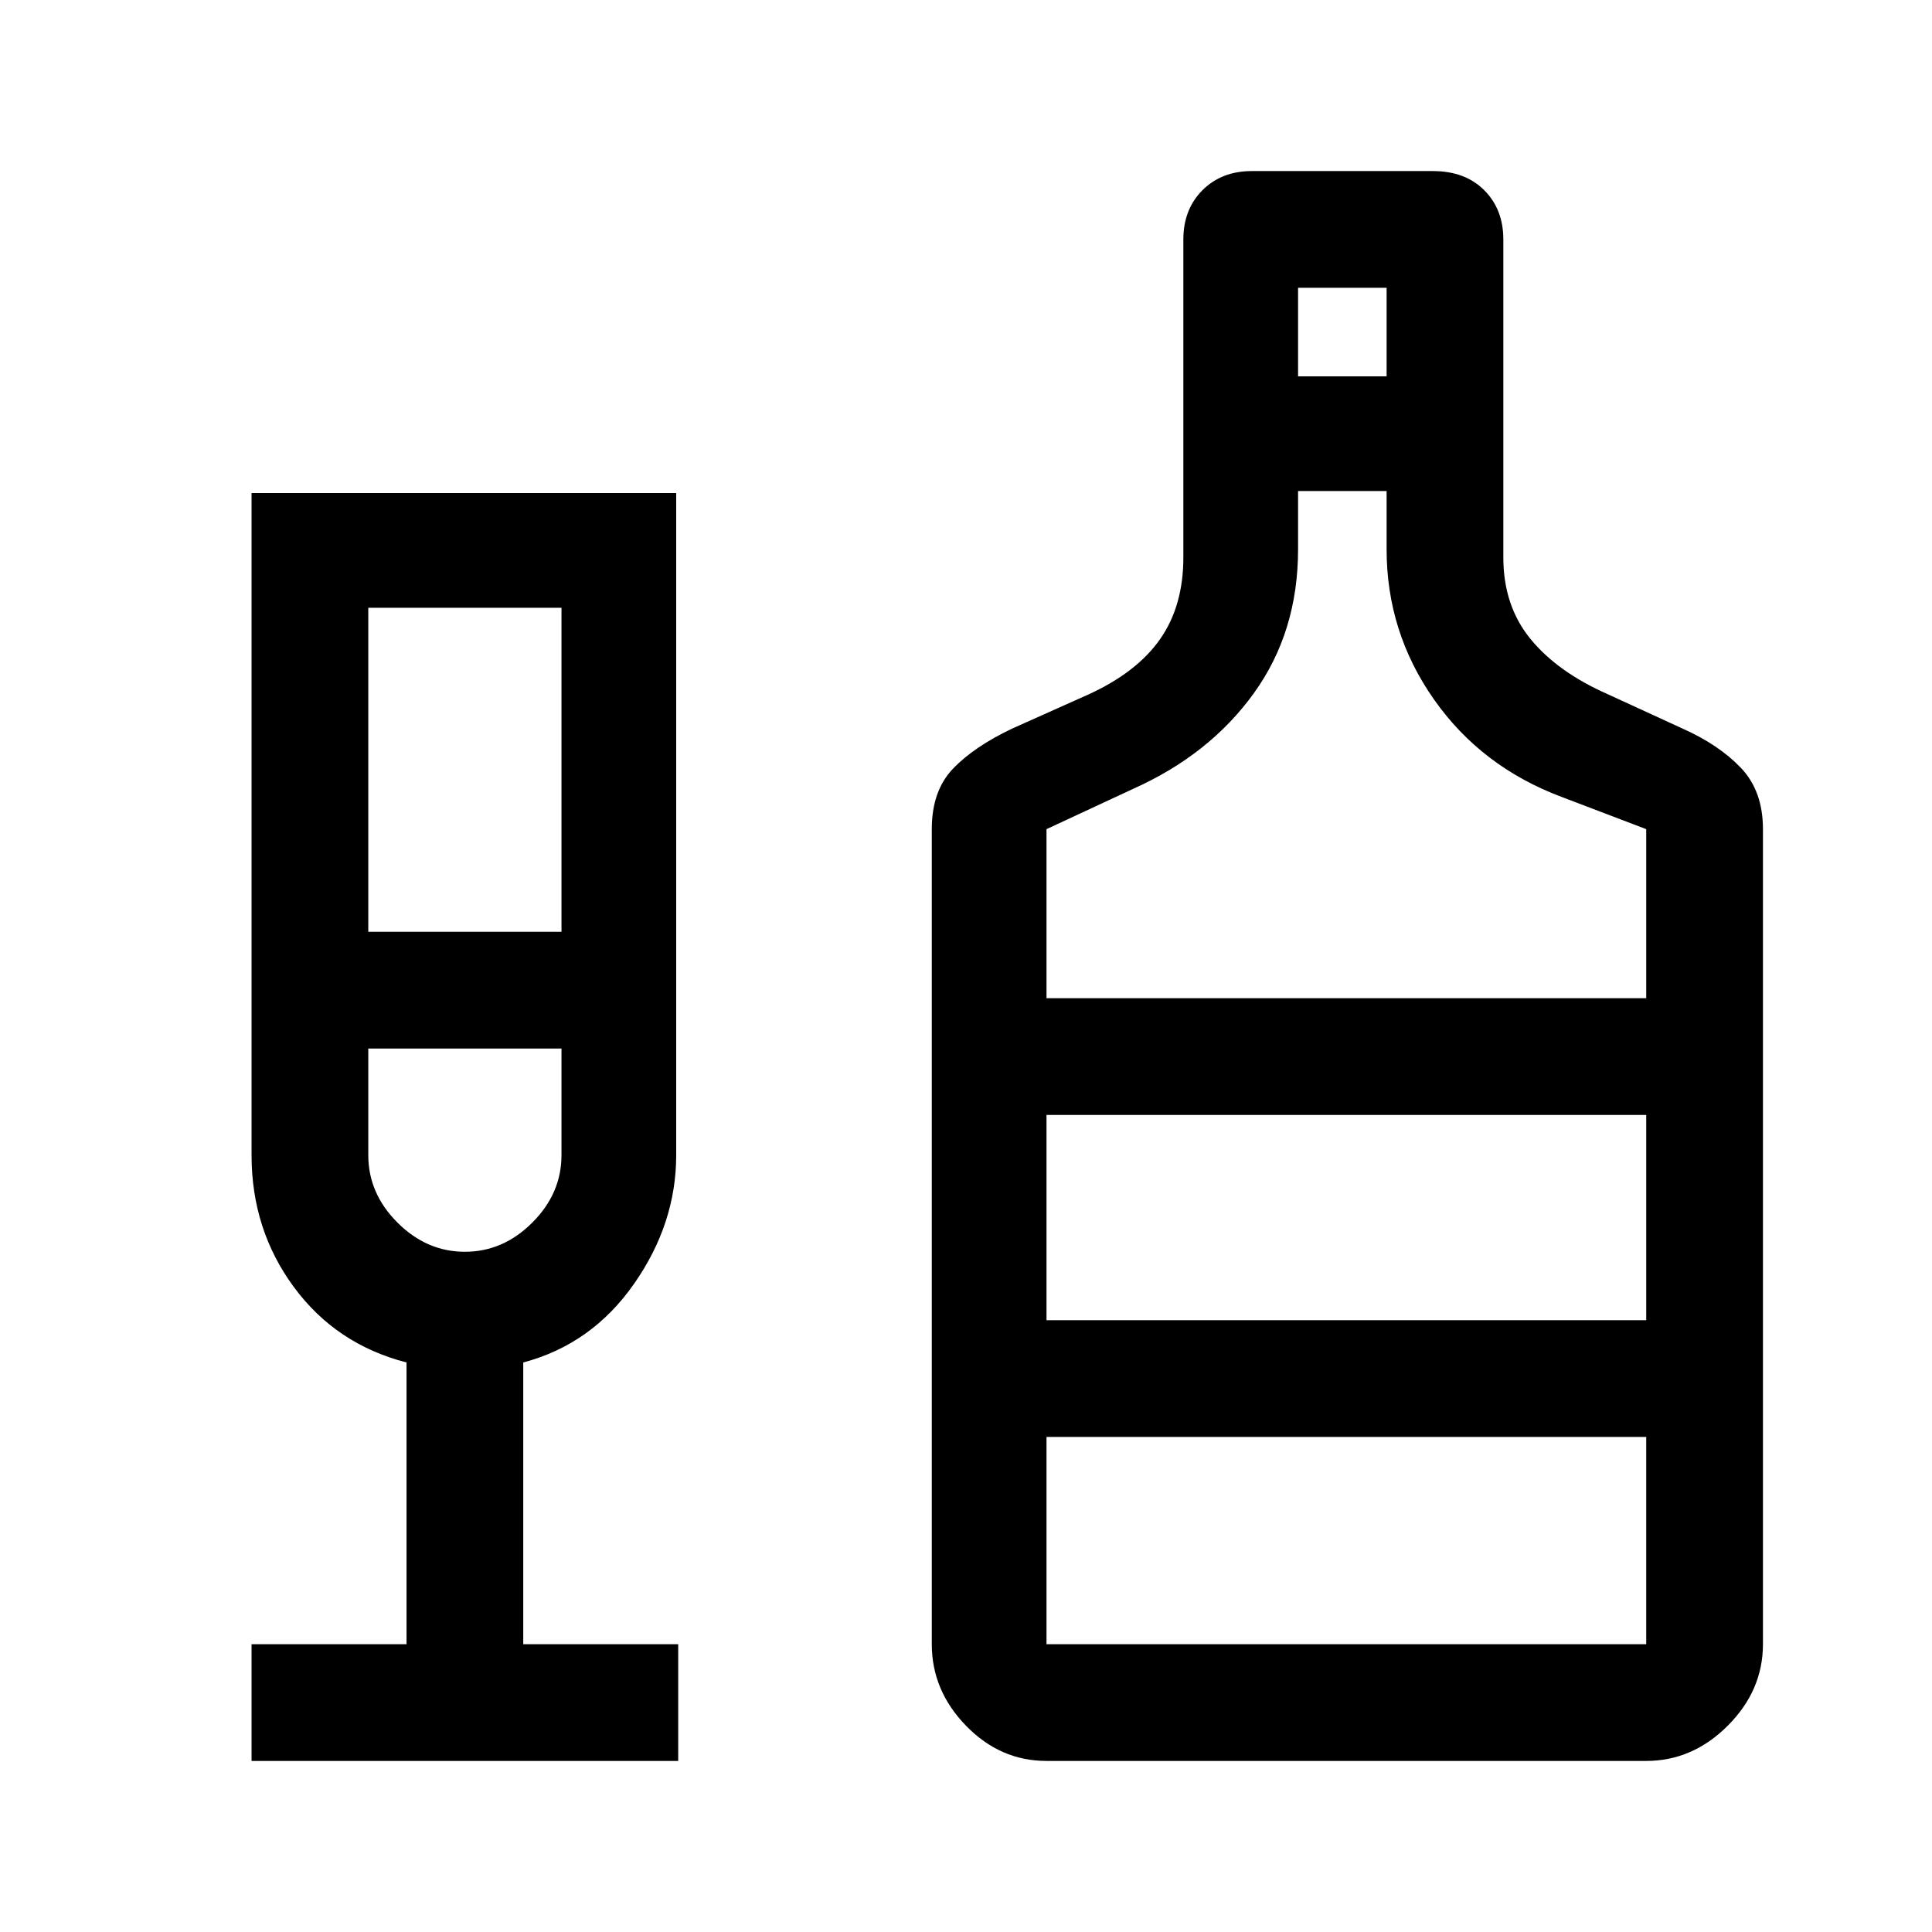 <svg xmlns="http://www.w3.org/2000/svg" height="48" width="48"><path d="M6.25 43.75v-2.9h3.85v-7q-1.75-.45-2.8-1.875Q6.25 30.55 6.25 28.7V12.25H16.8V28.7q0 1.7-1.05 3.2-1.05 1.5-2.75 1.95v7h3.85v2.9Zm2.9-20.6h4.8V15.1h-4.8Zm2.4 7.95q.95 0 1.675-.725.725-.725.725-1.675v-2.65h-4.8v2.65q0 .95.725 1.675.725.725 1.675.725ZM26 43.75q-1.15 0-2-.875-.85-.875-.85-2.025V20.6q0-.95.525-1.5t1.475-1l1.9-.85q1.2-.55 1.775-1.375t.575-2.025v-7.9q0-.75.475-1.225.475-.475 1.225-.475h4.5q.8 0 1.275.475.475.475.475 1.225v7.9q0 1.2.675 2.025t1.925 1.375l1.85.85q.9.4 1.45.975.55.575.55 1.525v20.25q0 1.15-.875 2.025t-2.025.875Zm6.25-34.4h2.2v-2.2h-2.2ZM26 24.8h14.9v-4.2l-2.1-.8q-2-.75-3.175-2.425Q34.45 15.7 34.45 13.65V12.2h-2.2v1.45q0 2.05-1.1 3.575-1.1 1.525-3 2.375l-2.15 1Zm0 16.05h14.9V35.7H26Zm0-8.05h14.9v-5.1H26Zm-14.45-1.7ZM26 32.8v-5.1 5.1Z"/></svg>